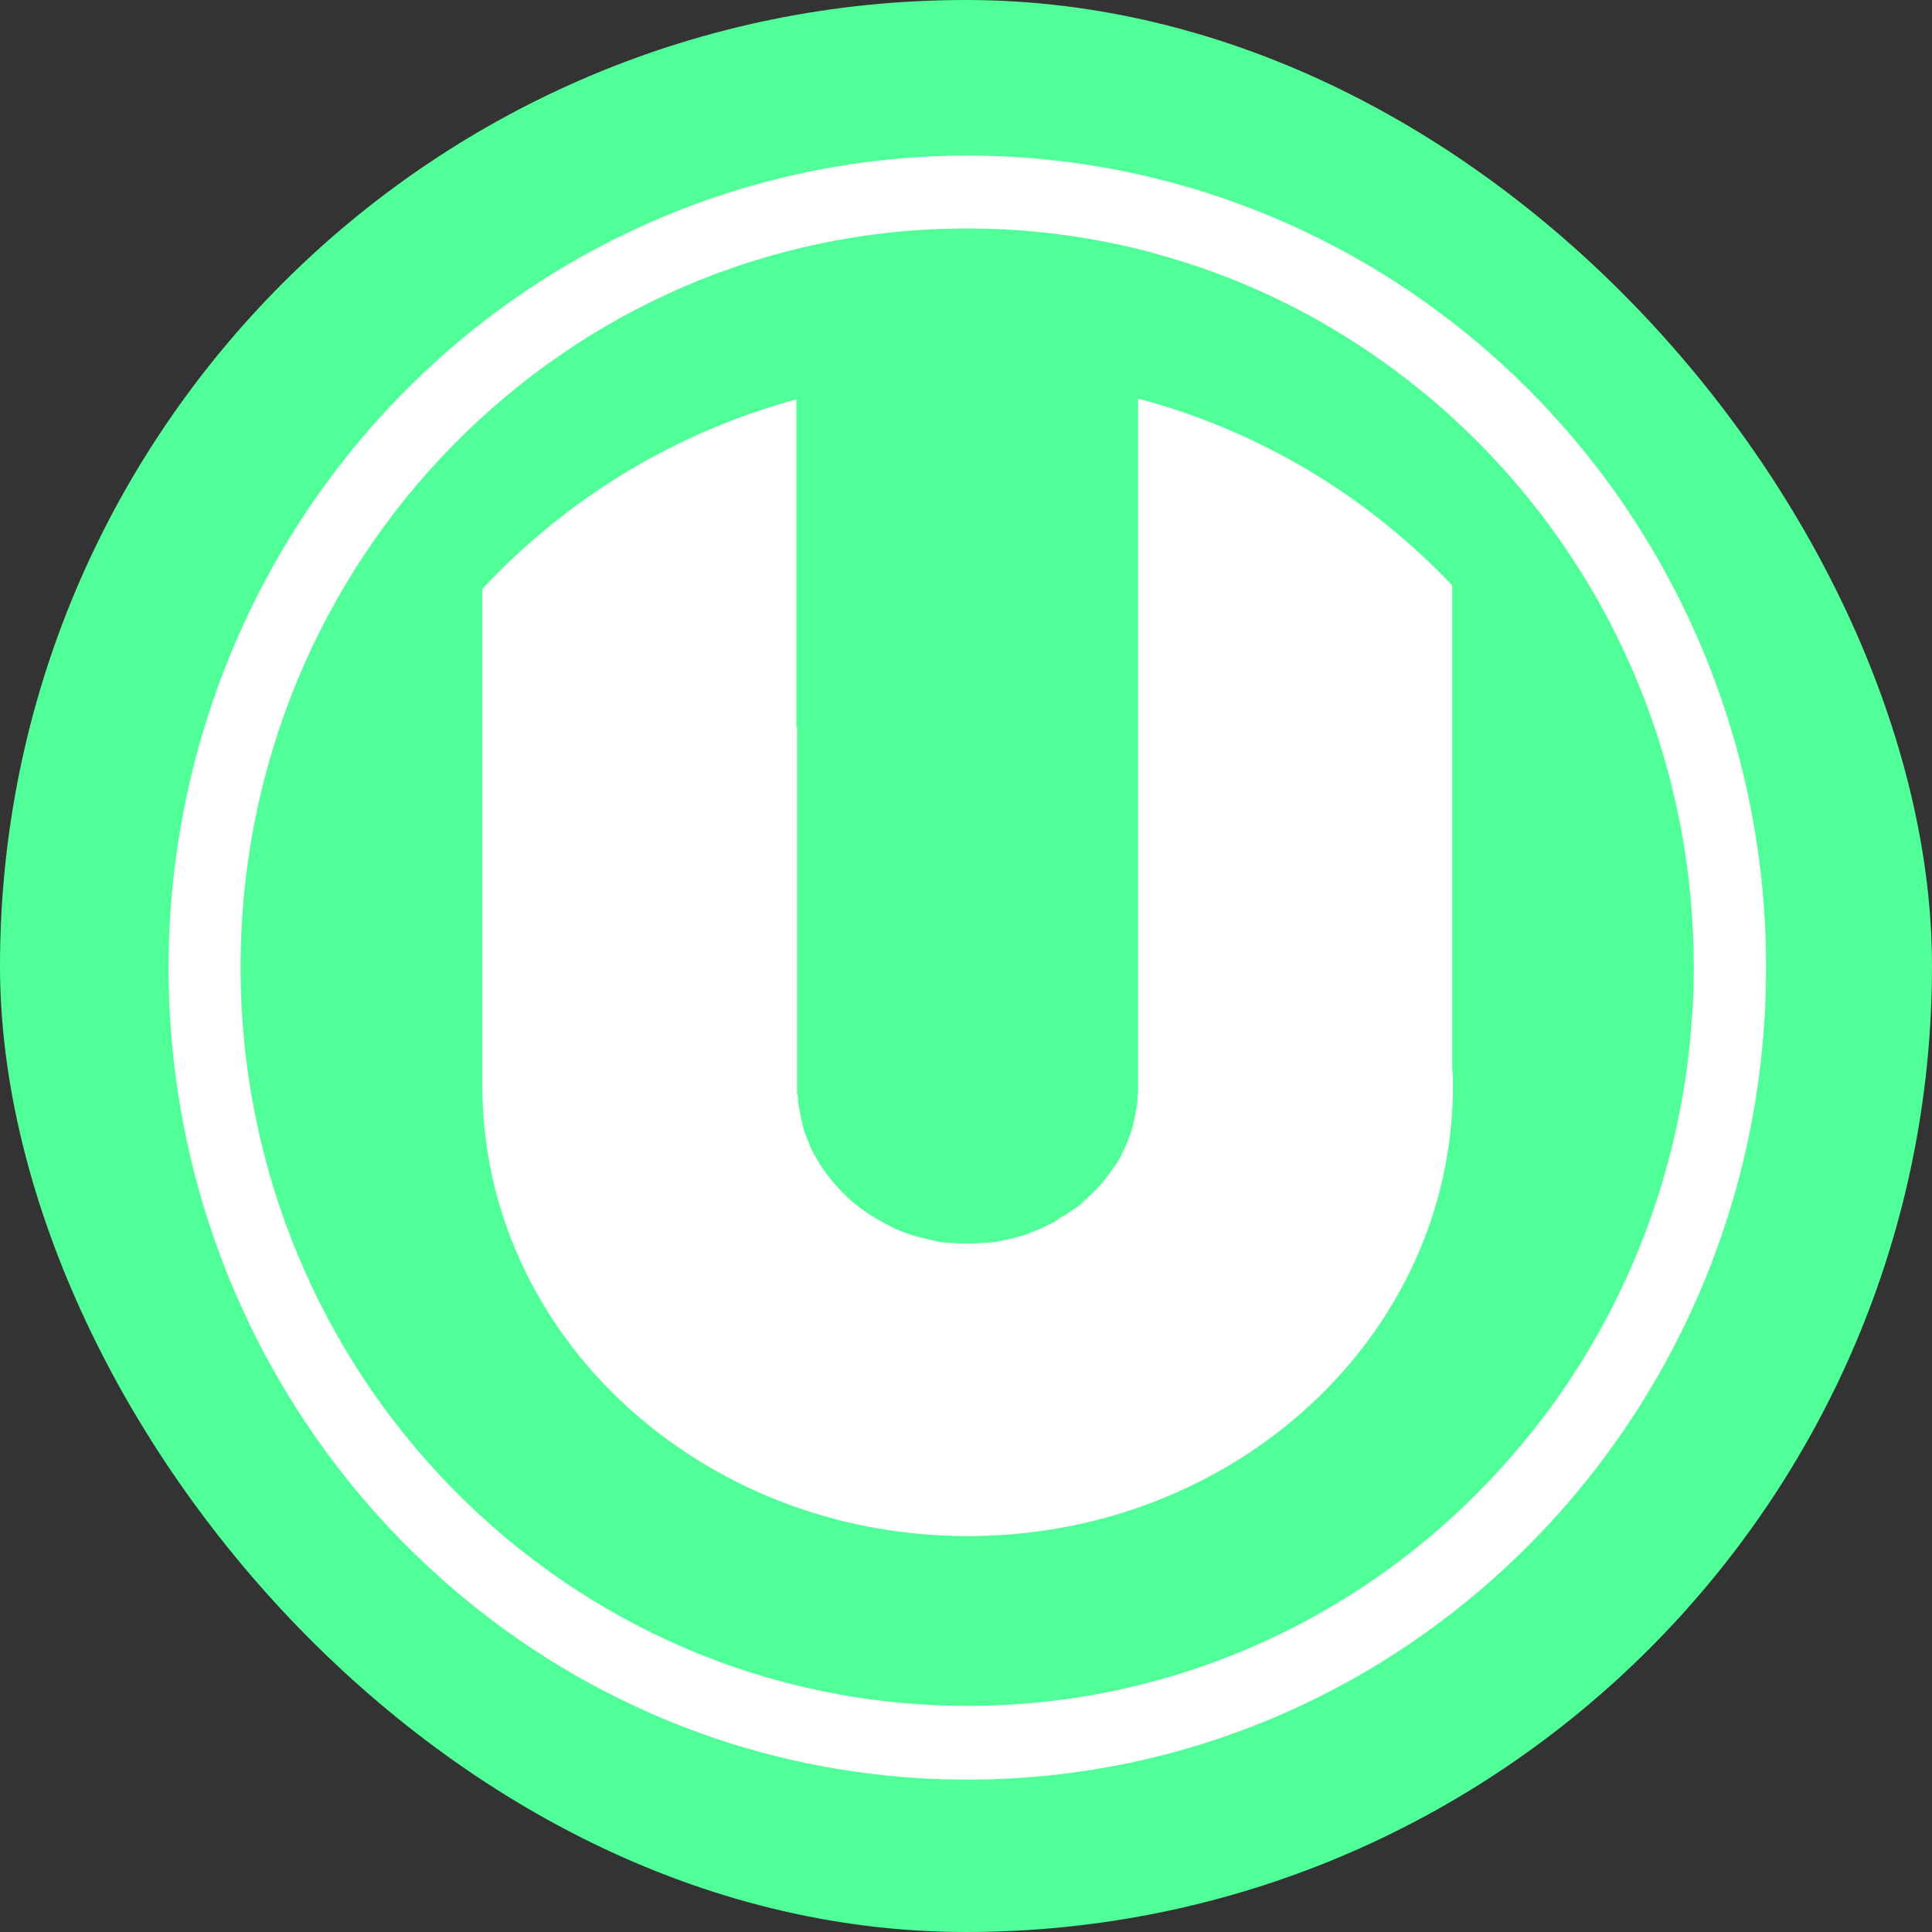 <svg width="560" height="560" viewBox="0 0 560 560" fill="none" xmlns="http://www.w3.org/2000/svg">
<rect x="0" y="0" width="560" height="560" fill="#333333" stroke="none"/>
<rect width="560" height="560" rx="280" fill="#50FF98"/>
<g clip-path="url(#clip0_548_49)">
<path d="M420.872 93.347C386.561 66.73 345.616 50.392 302.657 46.177C259.699 41.962 216.437 50.038 177.752 69.493C139.068 88.947 106.501 119.007 83.726 156.28C60.952 193.553 48.876 236.556 48.861 280.436C48.861 410.432 152.526 515.831 280.385 515.831C408.243 515.831 511.908 410.432 511.908 280.436C511.946 244.226 503.748 208.499 487.956 176.044C472.163 143.589 449.204 115.286 420.872 93.347V93.347ZM490.277 296.872C489.942 301.4 489.467 305.888 488.851 310.335C488.609 312.123 488.348 313.89 488.047 315.657C487.735 317.557 487.404 319.457 487.042 321.337C486.506 324.163 485.913 326.969 485.264 329.754C476.338 368.118 457.139 403.219 429.794 431.169C424.697 436.421 419.332 441.396 413.719 446.073V446.073C410.906 448.422 408.036 450.69 405.109 452.876C402.182 455.062 399.194 457.18 396.147 459.23L393.856 460.742C359.978 482.822 320.566 494.525 280.325 494.451C164.02 494.451 69.729 398.583 69.729 280.333C69.729 162.084 164.02 66.216 280.325 66.216C281.842 66.216 283.339 66.216 284.856 66.267C285.609 66.267 286.363 66.267 287.106 66.328L289.337 66.41C290.536 66.464 291.721 66.525 292.893 66.594L294.853 66.716C297.183 66.88 299.504 67.081 301.815 67.319L303.222 67.472C303.945 67.544 304.658 67.625 305.372 67.717C306.085 67.809 306.678 67.871 307.321 67.962C308.537 68.116 309.752 68.289 310.958 68.463C314.052 68.926 317.123 69.454 320.171 70.046C320.874 70.179 321.588 70.322 322.291 70.475L323.426 70.71C324.096 70.84 324.766 70.983 325.436 71.139L327.445 71.589L330.007 72.202C330.459 72.304 330.921 72.416 331.374 72.539C332.609 72.845 333.845 73.172 335.071 73.56C337.75 74.282 340.392 75.062 342.998 75.9C343.631 76.094 344.274 76.298 344.907 76.512L346.816 77.146C347.449 77.35 348.082 77.575 348.705 77.789C349.328 78.004 349.961 78.228 350.593 78.463C351.226 78.698 351.849 78.913 352.472 79.148C353.095 79.383 353.718 79.608 354.341 79.853C354.964 80.098 355.577 80.323 356.2 80.568C358.055 81.29 359.9 82.046 361.736 82.835C365.6 84.484 369.408 86.244 373.159 88.117C374.114 88.587 375.058 89.077 376.002 89.567C376.625 89.884 377.238 90.211 377.851 90.538L379.599 91.478L381.337 92.438C381.91 92.754 382.483 93.071 383.055 93.408C383.628 93.745 384.201 94.052 384.773 94.43L386.632 95.523C387.717 96.163 388.792 96.817 389.857 97.484C393.776 99.915 397.607 102.469 401.351 105.145C402.215 105.758 403.079 106.391 403.933 107.025C404.375 107.352 404.827 107.679 405.259 108.046C406.174 108.731 407.068 109.415 407.972 110.089C408.876 110.763 409.559 111.315 410.333 111.948C411.539 112.909 412.734 113.882 413.92 114.87C414.925 115.677 415.849 116.494 416.803 117.332C417.758 118.169 418.692 118.966 419.616 119.804C420.708 120.784 421.793 121.779 422.872 122.787C423.766 123.614 424.65 124.452 425.524 125.31C426.398 126.168 427.403 127.138 428.337 128.078C429.272 129.018 430.106 129.866 430.97 130.765L431.09 130.897C432.004 131.847 432.909 132.808 433.793 133.768L433.883 133.86C435.641 135.76 437.37 137.701 439.047 139.672C439.911 140.694 440.765 141.715 441.599 142.686C442.433 143.656 443.277 144.729 444.091 145.75C445.739 147.793 447.343 149.887 448.904 152.032C452.835 157.344 456.519 162.843 459.955 168.53C468.179 182.141 474.872 196.649 479.909 211.78C480.331 213.037 480.743 214.303 481.124 215.57C481.506 216.837 481.918 218.134 482.29 219.421C482.491 220.065 482.672 220.718 482.852 221.372L483.395 223.323L484.118 226.061C484.788 228.785 485.441 231.55 486.078 234.355C486.466 236.181 486.841 238.019 487.203 239.872C487.198 239.895 487.198 239.92 487.203 239.943C487.544 241.802 487.876 243.672 488.208 245.551C488.208 245.633 488.208 245.715 488.208 245.796C488.348 246.675 488.479 247.553 488.609 248.432C488.891 250.284 489.142 252.14 489.363 253.999C489.483 255.021 489.594 256.042 489.705 257.064C489.815 258.085 489.905 258.984 489.996 259.954C490.086 260.925 490.167 261.885 490.247 262.855C490.327 263.826 490.398 264.715 490.448 265.654C490.498 266.594 490.589 267.789 490.649 268.862C490.749 270.752 490.82 272.642 490.87 274.542C490.92 276.442 490.95 278.495 490.95 280.476C490.95 284.174 490.86 287.842 490.679 291.499C490.528 293.266 490.458 295.074 490.277 296.872Z" fill="white"/>
<path d="M421.133 314.717C421.133 386.897 358.269 445.245 280.475 445.245C202.861 445.245 139.816 386.897 139.816 314.717V170.685C164.586 144.177 196.098 125.167 230.852 115.769V210.707H231.023V317.373H231.244C231.253 318.884 231.432 320.388 231.777 321.857C231.99 323.28 232.285 324.689 232.661 326.076C232.972 327.532 233.444 328.947 234.067 330.295C234.523 331.697 235.116 333.048 235.836 334.33C237.656 337.736 239.88 340.902 242.457 343.759C243.522 344.923 244.577 346.006 245.632 347.078C249.269 350.343 253.325 353.092 257.688 355.25C259.05 355.996 260.468 356.631 261.928 357.151C264.204 357.992 266.533 358.675 268.9 359.194C269.477 359.373 270.069 359.496 270.669 359.561C271.761 359.894 272.887 360.1 274.024 360.174C276.144 360.266 278.254 360.46 280.555 360.46C282.494 360.46 284.574 360.266 286.583 360.174C287.939 360.097 289.284 359.892 290.602 359.561C292.009 359.275 293.425 359.01 294.932 358.54C296.385 358.21 297.802 357.735 299.162 357.12C300.622 356.601 302.04 355.965 303.402 355.22C304.821 354.717 306.139 353.955 307.29 352.973C308.601 352.328 309.844 351.547 310.997 350.644C312.331 349.902 313.527 348.931 314.534 347.773C316.761 345.903 318.782 343.793 320.562 341.481C321.48 340.338 322.336 339.144 323.124 337.905C324.011 336.823 324.727 335.606 325.244 334.299C325.964 333.018 326.556 331.666 327.012 330.264C327.636 328.917 328.108 327.501 328.419 326.046C328.795 324.658 329.09 323.249 329.303 321.827C329.597 320.362 329.732 318.868 329.705 317.373H329.886V115.544C364.557 124.719 396.062 143.455 420.922 169.684V309.63C421.133 311.305 421.133 313.185 421.133 314.717Z" fill="white"/>
</g>
<defs>
<clipPath id="clip0_548_49">
<rect x="48.861" y="44.958" width="463.047" height="470.873" rx="70" fill="white"/>
</clipPath>
</defs>
</svg>
